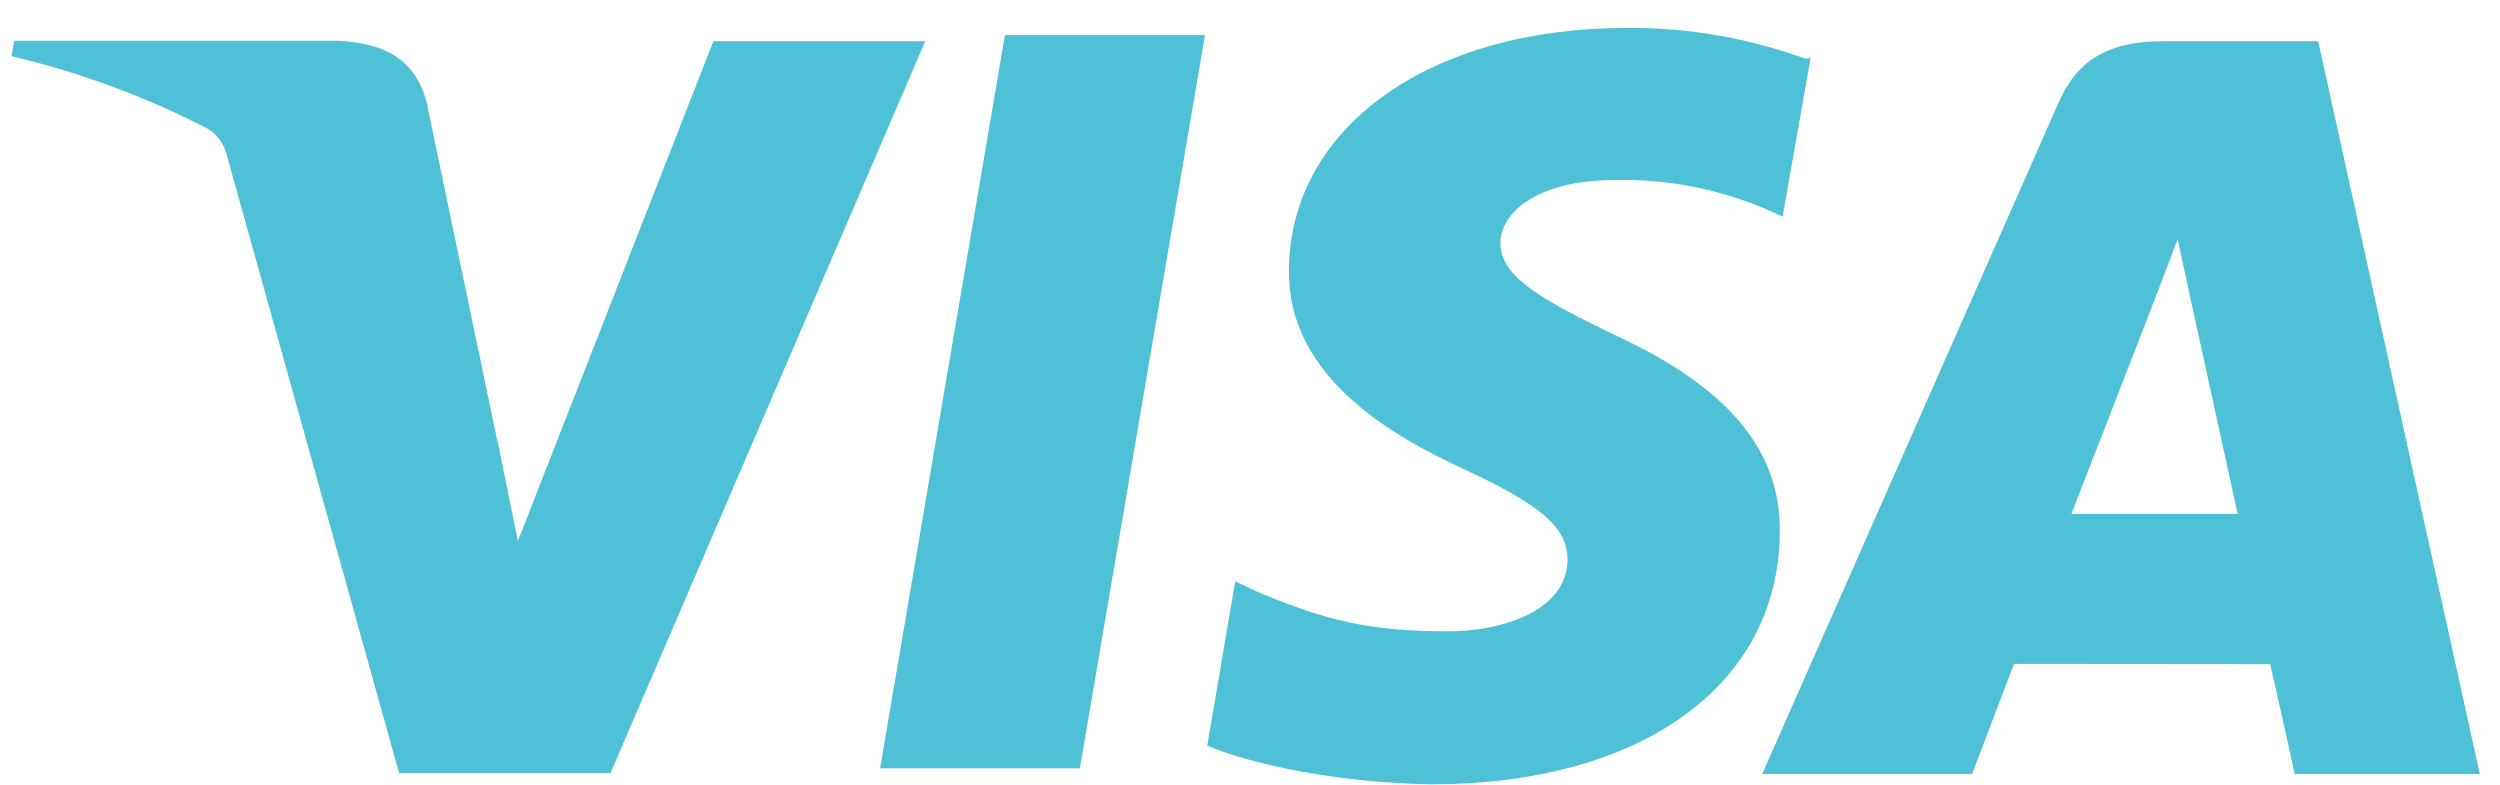 <svg width="86" height="27" viewBox="0 0 86 27" fill="none" xmlns="http://www.w3.org/2000/svg">
<path d="M62.12 2.025C60.147 1.306 58.061 0.945 55.961 0.96C49.169 0.96 44.372 4.381 44.338 9.292C44.296 12.901 47.747 14.934 50.358 16.14C53.036 17.379 53.932 18.16 53.923 19.268C53.906 20.953 51.784 21.717 49.81 21.717C47.097 21.717 45.616 21.34 43.337 20.393L42.492 19.998L41.528 25.652C43.179 26.34 46.155 26.93 49.228 26.981C56.449 26.981 61.169 23.581 61.225 18.355C61.284 15.473 59.416 13.295 55.486 11.495C53.096 10.328 51.614 9.547 51.614 8.363C51.614 7.314 52.883 6.194 55.536 6.194C57.302 6.151 59.057 6.482 60.686 7.166L61.322 7.45L62.286 1.987L62.12 2.025ZM79.745 1.418H74.439C72.788 1.418 71.544 1.872 70.823 3.511L60.618 26.629H67.838L69.282 22.838L78.094 22.846C78.302 23.734 78.939 26.629 78.939 26.629H85.306L79.745 1.418ZM34.571 1.206H41.452L37.147 26.429H30.275L34.571 1.197V1.206ZM17.103 15.108L17.816 18.61L24.54 1.418H31.828L21 26.595H13.728L7.785 5.277C7.689 4.925 7.463 4.623 7.152 4.432C5.011 3.325 2.741 2.486 0.395 1.932L0.488 1.401H11.563C13.066 1.46 14.275 1.932 14.679 3.536L17.098 15.121V15.108H17.103ZM71.255 17.68L73.998 10.625C73.964 10.702 74.562 9.169 74.91 8.223L75.382 10.4L76.974 17.676H71.251V17.68H71.255Z" fill="#4FC1D6"/>
</svg>
